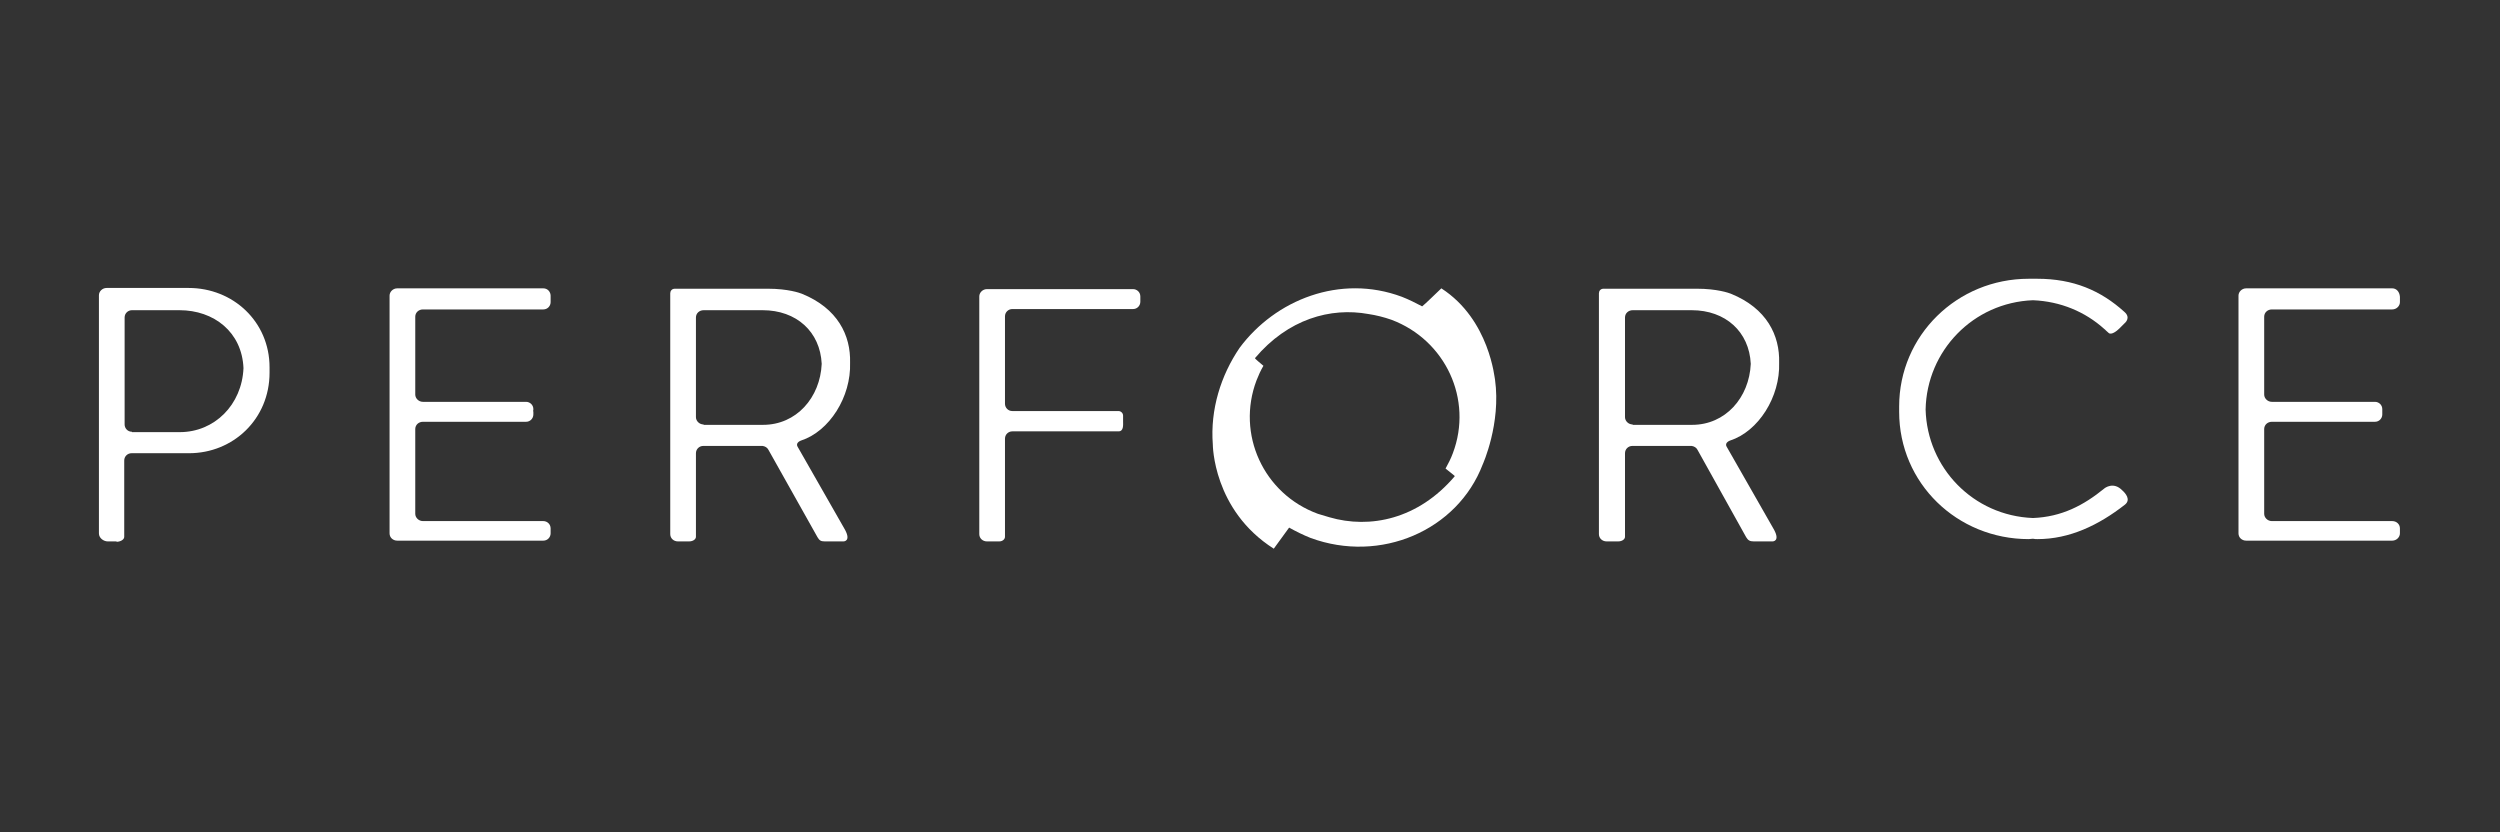 <?xml version="1.0" encoding="utf-8"?>
<!-- Generator: Adobe Illustrator 19.2.1, SVG Export Plug-In . SVG Version: 6.00 Build 0)  -->
<svg version="1.1" id="layer" xmlns="http://www.w3.org/2000/svg" xmlns:xlink="http://www.w3.org/1999/xlink" x="0px" y="0px"
	 viewBox="0 217 652 217" xml:space="preserve">
<rect x="0" y="217" width="652" height="217" fill="#333333" stroke="none"/>
<style type="text/css">
	.st0{fill:#ffffff;}
</style>
<path id="SvgjsPath1035" class="st0" d="M34.4,329.6c-1.1,0-1.9-0.9-1.9-1.9v-27.9c0-1.1,0.9-1.9,1.9-1.9h12.4
	c9,0,16.3,5.7,16.7,15.1c-0.4,9.6-7.6,16.7-16.6,16.7H34.4z M30.4,358.3c0.9,0,2-0.5,2-1.3v-19.9c0-1.1,0.9-1.9,1.9-1.9h15
	c11.5,0,21-8.9,21-21c0-0.2,0-0.4,0-0.7c0-0.2,0-0.5,0-0.7c0-11.9-9.5-20.7-21.1-20.7H27.8c-1.1,0-2,0.9-2,1.9v62.1
	c0,1.3,1.3,2.1,2.3,2.1H30.4z"/>
<path id="SvgjsPath1036" class="st0" d="M141.7,292.2h-2.2h-33.7h-2.2c-1.1,0-2,0.9-2,1.9v1.3v59.4v1.3c0,1.1,0.9,1.9,2,1.9h2.2
	h33.7h2.2c1.1,0,1.9-0.9,1.9-1.9v-0.6v-0.7c0-1.1-0.9-1.9-1.9-1.9h-2.2h-29.2c-1.1,0-2-0.9-2-1.9v-22.1c0-1.1,0.9-1.9,2-1.9h24.7
	h2.2c1.1,0,1.9-0.9,1.9-1.9V325c0-0.2,0,0,0-0.5c-0.1-0.6,0-0.5,0-0.7v-0.1c0-1.1-0.9-1.9-1.9-1.9h-2.2h-24.7c-1.1,0-2-0.9-2-1.9
	v-20.3c0-1.1,0.9-1.9,2-1.9h29.2h2.2c1.1,0,1.9-0.9,1.9-1.9v-0.1v-1.2v-0.1C143.7,293.1,142.8,292.2,141.7,292.2"/>
<path id="SvgjsPath1037" class="st0" d="M183.5,327.7c-1.1,0-2-0.9-2-1.9v-26c0-1.1,0.9-1.9,2-1.9h15.4c8.8,0,15,5.6,15.4,14
	c-0.4,8.8-6.6,15.9-15.3,15.9H183.5z M179.7,358.2c1.1,0,1.8-0.6,1.8-1.2v-21.8c0-1.1,0.9-1.9,1.9-1.9h15.5c0.6,0.1,1.2,0.4,1.5,1
	l12.8,22.8c0.5,0.8,0.8,1.1,1.9,1.1h4.9c0,0,2,0,0.4-3l-12.5-21.9l0.1,0.2c-0.6-1.1,0.9-1.6,0.9-1.6c7.4-2.4,13.1-11.4,12.8-20.3
	c0.2-7.1-3.2-14.2-12.6-18c-0.5-0.2-3.6-1.3-8.8-1.3H176c-0.8,0-1.2,0.6-1.2,1.2v62.8c0,1.1,0.9,1.9,2,1.9H179.7z"/>
<path id="SvgjsPath1038" class="st0" d="M259.7,358.2h0.9c0.9,0,1.5-0.6,1.5-1.2v-1.3v-24.3c0-1.1,0.9-1.9,1.9-1.9h25.5h2.2
	c1.4,0,1.2-1.7,1.2-2.7c0,0,0,0,0-0.1c0-0.4,0-0.9,0-1.3c0-0.7-0.6-1.2-1.2-1.2h-2.2h-25.5c-1.1,0-1.9-0.9-1.9-1.9v-22.8
	c0-1.1,0.9-1.9,1.9-1.9h29.3h2.2c1.1,0,1.9-0.9,1.9-1.9v-0.1v-1.2v-0.1c0-1.1-0.9-1.9-1.9-1.9h-2.2h-33.7h-2.2c-1.1,0-2,0.9-2,1.9
	v1.3v59.4v1.3c0,1.1,0.9,1.9,2,1.9h0.9H259.7z"/>
<path id="SvgjsPath1039" class="st0" d="M327.7,316.2c0.5-1.3,1.1-2.6,1.8-3.8c-0.7-0.6-2.3-1.9-2.2-2c8.6-10.2,19.7-13.3,29.6-11.5
	c2,0.3,4,0.8,6,1.5c14.1,5.3,21.3,20.8,16,34.8c-0.5,1.4-1.2,2.7-1.9,4c0.8,0.7,2.5,1.9,2.4,2c-9.5,11.2-22.1,13.8-32.7,10.7
	c-1-0.3-2-0.6-3-0.9C329.5,345.8,322.4,330.2,327.7,316.2z M375.9,292.2c-1.8,1.7-3.9,3.8-5,4.7c-1.7-0.9-3.5-1.8-5.3-2.5
	c-16.1-6-33,0.8-42.3,13.3c-4.9,7.2-7.7,16.1-7,25.2c0,0,0,17.1,15.9,27.2c1.3-1.8,2.9-4,4-5.5c1.8,1,3.6,1.9,5.6,2.7
	c18.2,6.7,38.3-1.9,44.9-19.2c0,0,4.8-10.6,3.2-22.1C389.8,316,388.6,300.4,375.9,292.2z"/>
<path id="SvgjsPath1040" class="st0" d="M425.8,327.7c-1.1,0-2-0.9-2-1.9v-26c0-1.1,0.9-1.9,2-1.9h15.4c8.8,0,15,5.6,15.4,14
	c-0.4,8.8-6.6,15.9-15.3,15.9H425.8z M422,358.2c1.1,0,1.8-0.6,1.8-1.2v-21.8c0-1.1,0.9-1.9,1.9-1.9h15.5c0.6,0.1,1.2,0.4,1.5,1
	l12.7,22.8c0.5,0.8,0.9,1.1,2,1.1h4.9c0,0,2,0,0.4-3l-12.5-21.9l0.1,0.2c-0.6-1.1,0.9-1.6,0.9-1.6c7.4-2.4,13.1-11.4,12.8-20.3
	c0.2-7.1-3.2-14.2-12.6-18c-0.5-0.2-3.6-1.3-8.8-1.3h-24.4c-0.8,0-1.2,0.6-1.2,1.2v62.8c0,1.1,0.9,1.9,2,1.9H422z"/>
<path id="SvgjsPath1041" class="st0" d="M553.5,344.9c0.8,0.7,2.3,2.4,0.7,3.7c-6.9,5.4-14.5,9-22.8,9c-0.4,0-0.8,0-1.2-0.1
	c-0.4,0-0.7,0.1-1.1,0.1c-18.7,0-33.8-14.6-33.8-33.2c0-0.2,0-0.4,0-0.7c0-0.2,0-0.4,0-0.7c0-18.5,15.1-33.3,33.8-33.3
	c0.3,0,0.6,0,0.8,0c0.5,0,0.9,0,1.4,0c9.5,0,16.6,3.1,22.7,8.6c1.9,1.6,0.1,3,0.1,3l-1.4,1.4c-0.6,0.6-2.1,1.8-2.8,1.1
	c-0.9-0.9-1.1-1-1.1-1l1.1,1c-0.9-0.8-0.5-0.4-1.1-1c-5-4.5-11.4-7.2-18.6-7.5c-15.6,0.6-27.7,13.2-28,28.5
	c0.4,15.2,12.4,27.7,28,28.3c7.5-0.3,13.2-3.3,18.6-7.7C548.9,344.3,551.2,342.5,553.5,344.9"/>
<path id="SvgjsPath1042" class="st0" d="M623.9,292.2h-2.2h-33.7h-2.2c-1.1,0-2,0.9-2,1.9v1.3v59.4v1.3c0,1.1,0.9,1.9,2,1.9h2.2
	h33.7h2.2c1.1,0,2-0.9,2-1.9v-0.6v-0.7c0-1.1-0.9-1.9-2-1.9h-2.2h-29.2c-1.1,0-2-0.9-2-1.9v-22.1c0-1.1,0.9-1.9,2-1.9h24.7h2.2
	c1.1,0,1.9-0.9,1.9-1.9V325c0-0.2,0,0,0-0.5c0-0.6,0-0.5,0-0.7v-0.1c0-1.1-0.9-1.9-1.9-1.9h-2.2h-24.7c-1.1,0-2-0.9-2-1.9v-20.3
	c0-1.1,0.9-1.9,2-1.9h29.2h2.2c1.1,0,2-0.9,2-1.9v-0.1v-1.2v-0.1C625.8,293.1,625,292.2,623.9,292.2"/>
</svg>
